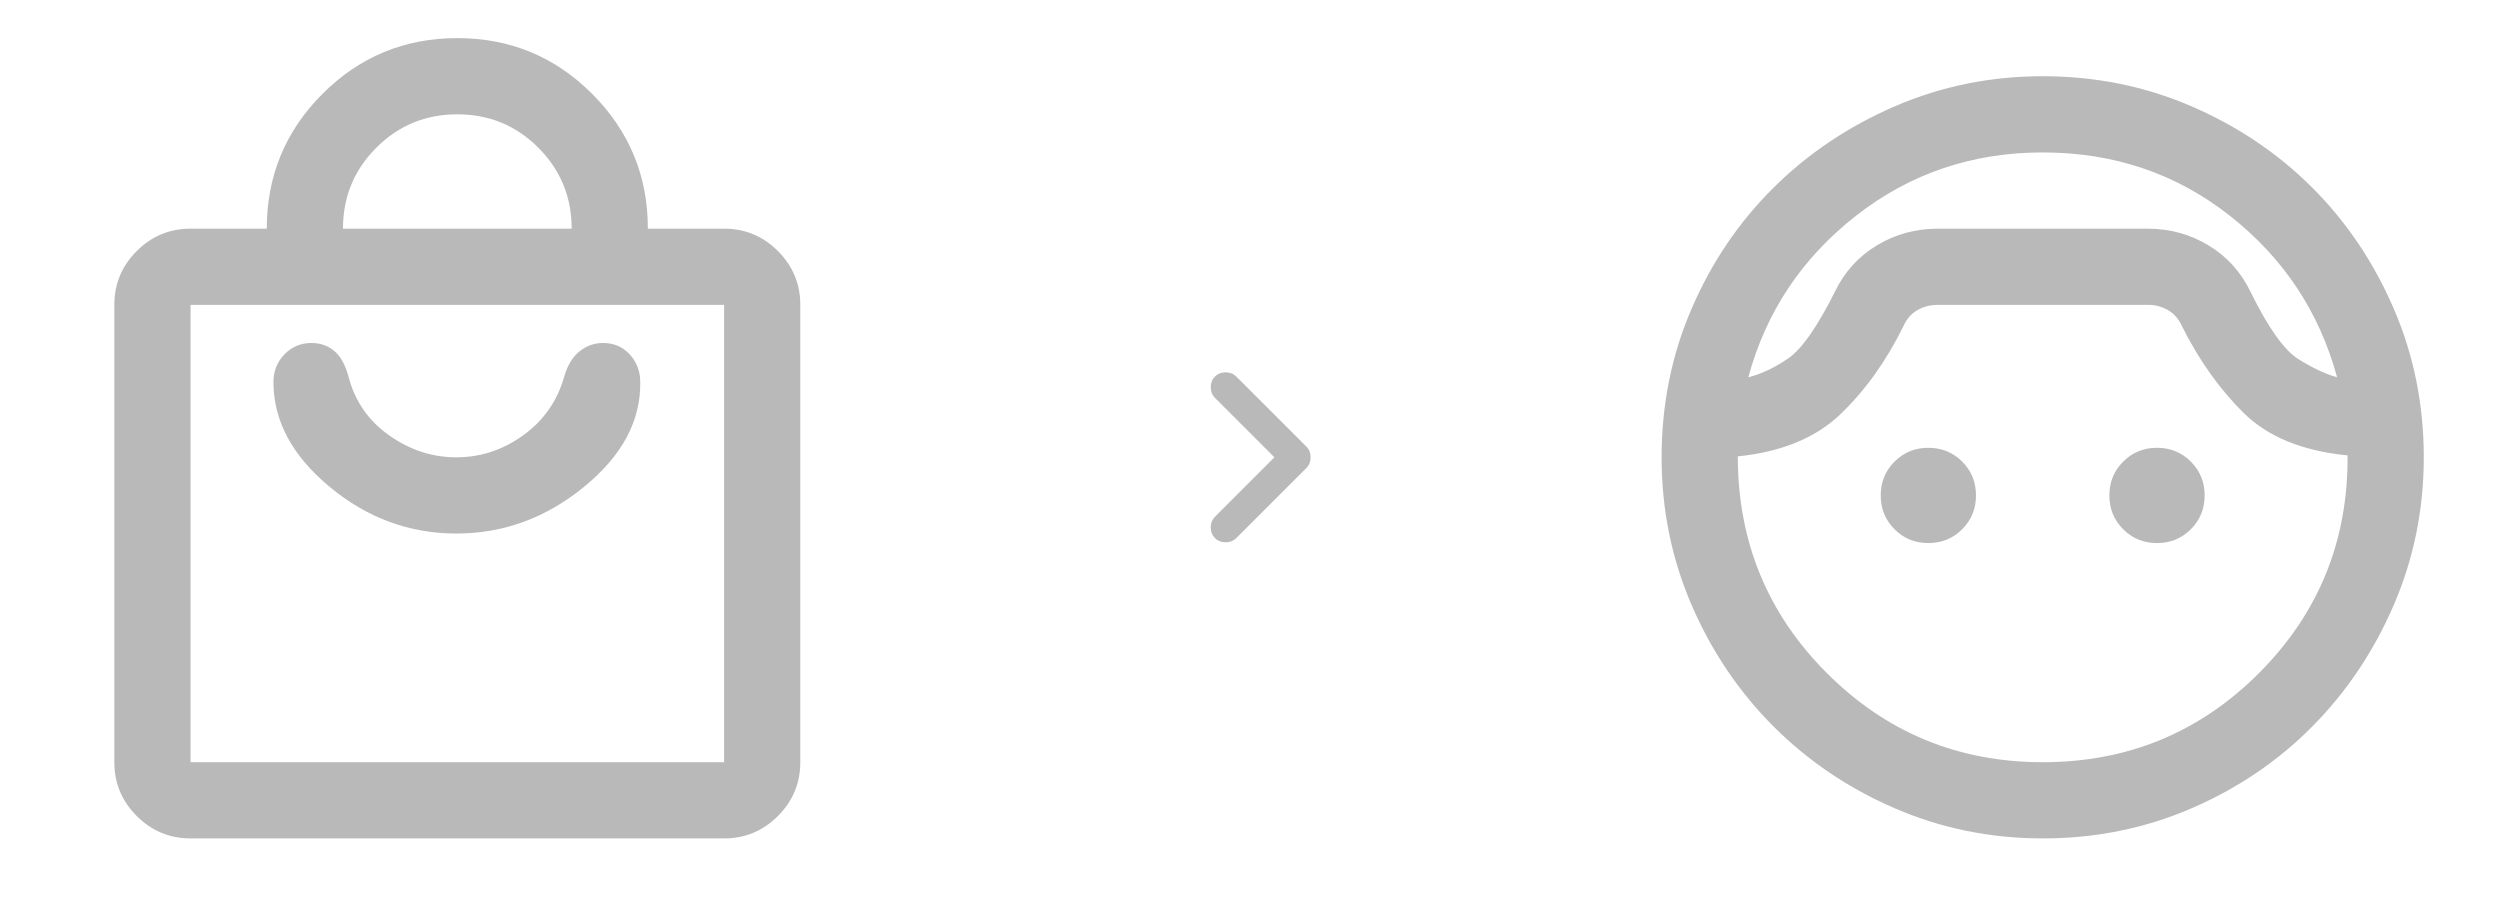 <svg width="164" height="60" viewBox="0 0 164 60" fill="none" xmlns="http://www.w3.org/2000/svg">
<g opacity="0.3">
<mask id="mask0_24_584" style="mask-type:alpha" maskUnits="userSpaceOnUse" x="70" y="18" width="24" height="24">
<rect x="70" y="18" width="24" height="24" fill="#D9D9D9"/>
</mask>
<g mask="url(#mask0_24_584)">
<path d="M83.6 30L79.7 26.1C79.517 25.917 79.425 25.683 79.425 25.4C79.425 25.117 79.517 24.883 79.7 24.7C79.883 24.517 80.117 24.425 80.4 24.425C80.683 24.425 80.917 24.517 81.1 24.7L85.7 29.3C85.8 29.4 85.871 29.508 85.912 29.625C85.954 29.742 85.975 29.867 85.975 30C85.975 30.133 85.954 30.258 85.912 30.375C85.871 30.492 85.8 30.6 85.7 30.7L81.1 35.3C80.917 35.483 80.683 35.575 80.4 35.575C80.117 35.575 79.883 35.483 79.7 35.3C79.517 35.117 79.425 34.883 79.425 34.6C79.425 34.317 79.517 34.083 79.7 33.9L83.6 30Z" fill="#151515"/>
</g>
<mask id="mask1_24_584" style="mask-type:alpha" maskUnits="userSpaceOnUse" x="0" y="0" width="60" height="60">
<rect width="60" height="60" fill="#D9D9D9"/>
</mask>
<g mask="url(#mask1_24_584)">
<path d="M12.5 55C11.125 55 9.948 54.51 8.969 53.531C7.99 52.552 7.5 51.375 7.5 50V20C7.5 18.625 7.99 17.448 8.969 16.469C9.948 15.49 11.125 15 12.5 15H17.5C17.5 11.542 18.719 8.594 21.156 6.156C23.594 3.719 26.542 2.5 30 2.5C33.458 2.5 36.406 3.719 38.844 6.156C41.281 8.594 42.5 11.542 42.5 15H47.5C48.875 15 50.052 15.49 51.031 16.469C52.01 17.448 52.5 18.625 52.5 20V50C52.5 51.375 52.01 52.552 51.031 53.531C50.052 54.51 48.875 55 47.5 55H12.5ZM12.5 50H47.5V20H12.5V50ZM22.5 15H37.5C37.5 12.917 36.771 11.146 35.312 9.688C33.854 8.229 32.083 7.5 30 7.5C27.917 7.5 26.146 8.229 24.688 9.688C23.229 11.146 22.5 12.917 22.5 15ZM29.938 35C33.021 35 35.812 33.979 38.312 31.938C40.812 29.896 42.042 27.604 42 25.062C42 24.354 41.771 23.75 41.312 23.25C40.854 22.75 40.271 22.5 39.562 22.5C38.979 22.5 38.458 22.688 38 23.062C37.542 23.438 37.208 24 37 24.75C36.542 26.333 35.646 27.604 34.312 28.562C32.979 29.521 31.521 30 29.938 30C28.354 30 26.885 29.521 25.531 28.562C24.177 27.604 23.292 26.333 22.875 24.75C22.667 23.958 22.354 23.385 21.938 23.031C21.521 22.677 21.021 22.5 20.438 22.5C19.729 22.5 19.135 22.75 18.656 23.25C18.177 23.75 17.938 24.354 17.938 25.062C17.938 27.604 19.167 29.896 21.625 31.938C24.083 33.979 26.854 35 29.938 35Z" fill="#151515"/>
</g>
<mask id="mask2_24_584" style="mask-type:alpha" maskUnits="userSpaceOnUse" x="104" y="0" width="60" height="60">
<rect x="104" width="60" height="60" fill="#D9D9D9"/>
</mask>
<g mask="url(#mask2_24_584)">
<path d="M134 55C130.583 55 127.354 54.344 124.312 53.031C121.271 51.719 118.615 49.927 116.344 47.656C114.073 45.385 112.281 42.729 110.969 39.688C109.656 36.646 109 33.417 109 30C109 26.542 109.656 23.292 110.969 20.25C112.281 17.208 114.073 14.562 116.344 12.312C118.615 10.062 121.271 8.281 124.312 6.969C127.354 5.656 130.583 5 134 5C137.458 5 140.708 5.656 143.75 6.969C146.792 8.281 149.438 10.062 151.688 12.312C153.938 14.562 155.719 17.208 157.031 20.25C158.344 23.292 159 26.542 159 30C159 33.417 158.344 36.646 157.031 39.688C155.719 42.729 153.938 45.385 151.688 47.656C149.438 49.927 146.792 51.719 143.75 53.031C140.708 54.344 137.458 55 134 55ZM134 10C129.375 10 125.292 11.385 121.75 14.156C118.208 16.927 115.854 20.458 114.688 24.75C115.521 24.542 116.385 24.135 117.281 23.531C118.177 22.927 119.208 21.458 120.375 19.125C121 17.833 121.917 16.823 123.125 16.094C124.333 15.365 125.667 15 127.125 15H140.875C142.333 15 143.667 15.365 144.875 16.094C146.083 16.823 147 17.833 147.625 19.125C148.792 21.5 149.844 22.979 150.781 23.562C151.719 24.146 152.562 24.542 153.312 24.75C152.146 20.458 149.802 16.927 146.281 14.156C142.76 11.385 138.667 10 134 10ZM134 50C139.583 50 144.323 48.042 148.219 44.125C152.115 40.208 154.042 35.458 154 29.875C151.042 29.583 148.771 28.656 147.188 27.094C145.604 25.531 144.25 23.625 143.125 21.375C142.917 20.917 142.615 20.573 142.219 20.344C141.823 20.115 141.396 20 140.938 20H127.125C126.625 20 126.177 20.115 125.781 20.344C125.385 20.573 125.083 20.917 124.875 21.375C123.75 23.667 122.375 25.594 120.75 27.156C119.125 28.719 116.875 29.646 114 29.938C114 35.521 115.948 40.26 119.844 44.156C123.74 48.052 128.458 50 134 50ZM126.5 35.625C125.625 35.625 124.885 35.323 124.281 34.719C123.677 34.115 123.375 33.375 123.375 32.5C123.375 31.625 123.677 30.885 124.281 30.281C124.885 29.677 125.625 29.375 126.5 29.375C127.375 29.375 128.115 29.677 128.719 30.281C129.323 30.885 129.625 31.625 129.625 32.5C129.625 33.375 129.323 34.115 128.719 34.719C128.115 35.323 127.375 35.625 126.5 35.625ZM141.5 35.625C140.625 35.625 139.885 35.323 139.281 34.719C138.677 34.115 138.375 33.375 138.375 32.5C138.375 31.625 138.677 30.885 139.281 30.281C139.885 29.677 140.625 29.375 141.5 29.375C142.375 29.375 143.115 29.677 143.719 30.281C144.323 30.885 144.625 31.625 144.625 32.5C144.625 33.375 144.323 34.115 143.719 34.719C143.115 35.323 142.375 35.625 141.5 35.625Z" fill="#151515"/>
</g>
</g>
</svg>
